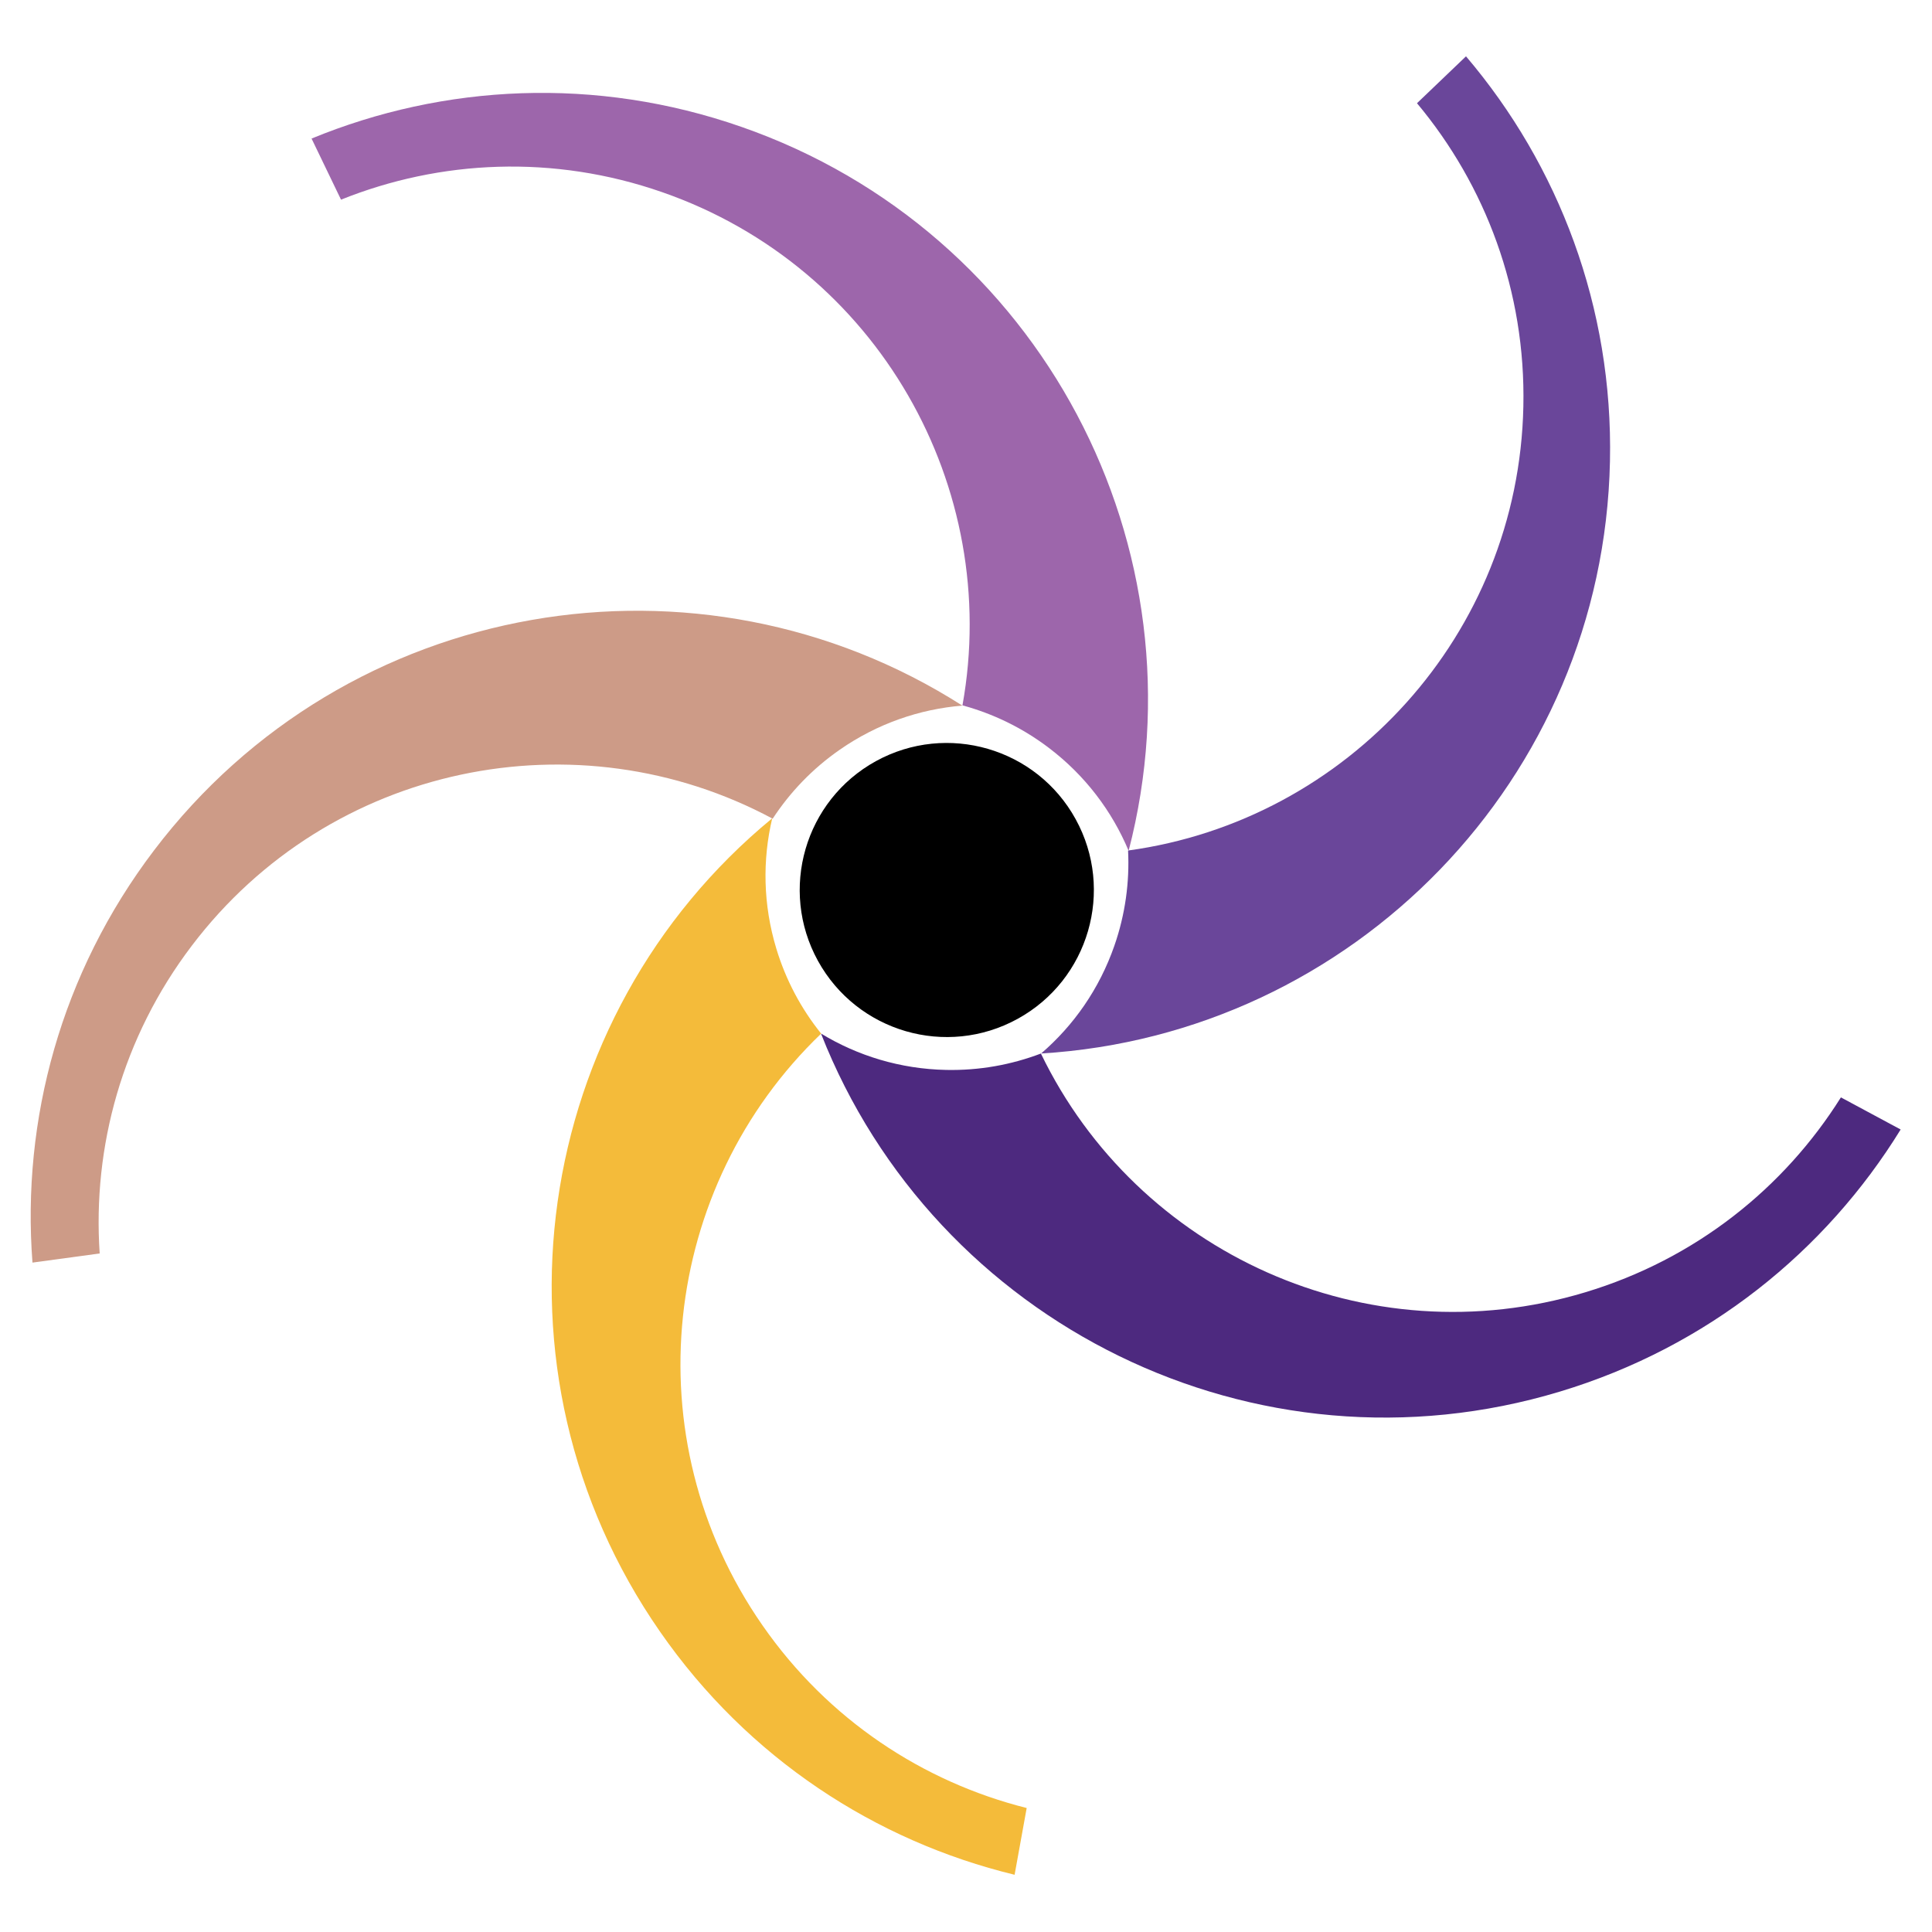 <?xml version="1.0" encoding="UTF-8" standalone="no"?>
<!-- Created with Inkscape (http://www.inkscape.org/) -->

<svg
   xmlns:dc="http://purl.org/dc/elements/1.1/"
   xmlns:cc="http://creativecommons.org/ns#"
   xmlns:rdf="http://www.w3.org/1999/02/22-rdf-syntax-ns#"
   xmlns:svg="http://www.w3.org/2000/svg"
   xmlns="http://www.w3.org/2000/svg"
   xmlns:sodipodi="http://sodipodi.sourceforge.net/DTD/sodipodi-0.dtd"
   xmlns:inkscape="http://www.inkscape.org/namespaces/inkscape"
   version="1.0"
   width="320"
   height="320"
   id="svg4001"
   inkscape:version="0.48.3.1 r9886"
   sodipodi:docname="rossum-logo.svg"
   inkscape:export-filename="rossum-logo-40.png"
   inkscape:export-xdpi="11.25"
   inkscape:export-ydpi="11.25">
  <sodipodi:namedview
     pagecolor="#ffffff"
     bordercolor="#666666"
     borderopacity="1"
     objecttolerance="10"
     gridtolerance="10"
     guidetolerance="10"
     inkscape:pageopacity="0"
     inkscape:pageshadow="2"
     inkscape:window-width="1421"
     inkscape:window-height="1103"
     id="namedview21"
     showgrid="false"
     inkscape:zoom="1.5078125"
     inkscape:cx="160"
     inkscape:cy="160"
     inkscape:window-x="194"
     inkscape:window-y="192"
     inkscape:window-maximized="0"
     inkscape:current-layer="svg4001" />
  <defs
     id="defs4003">
    <filter
       id="filter3965"
       inkscape:label="3D marble"
       x="-0.25"
       y="-0.25"
       width="1.5"
       height="1.5"
       inkscape:menu="Materials"
       inkscape:menu-tooltip="3D warped marble texture"
       color-interpolation-filters="sRGB">
      <feGaussianBlur
         id="feGaussianBlur3967"
         stdDeviation="2.3"
         in="SourceAlpha"
         result="result0" />
      <feMorphology
         id="feMorphology3969"
         in="SourceAlpha"
         radius="6.6"
         result="result1" />
      <feGaussianBlur
         id="feGaussianBlur3971"
         stdDeviation="8.9"
         in="result1" />
      <feColorMatrix
         id="feColorMatrix3973"
         values="1 0 0 0 0 0 1 0 0 0 0 0 1 0 0 0 0 0 0.3 0"
         result="result91" />
      <feComposite
         id="feComposite3975"
         in2="result91"
         in="result0"
         operator="out"
         result="result2" />
      <feGaussianBlur
         id="feGaussianBlur3977"
         stdDeviation="1.7"
         result="result4" />
      <feDiffuseLighting
         id="feDiffuseLighting3979"
         surfaceScale="10"
         result="result92">
        <feDistantLight
           id="feDistantLight3981"
           azimuth="225"
           elevation="45" />
      </feDiffuseLighting>
      <feBlend
         id="feBlend3983"
         in2="SourceGraphic"
         mode="multiply"
         result="result93" />
      <feComposite
         id="feComposite3985"
         in2="SourceAlpha"
         operator="in"
         result="result3" />
      <feSpecularLighting
         id="feSpecularLighting3987"
         in="result4"
         surfaceScale="5"
         specularExponent="17.9"
         result="result94">
        <feDistantLight
           id="feDistantLight3989"
           azimuth="225"
           elevation="45" />
      </feSpecularLighting>
      <feComposite
         id="feComposite3991"
         in2="result3"
         operator="atop"
         result="fbSourceGraphic" />
      <feColorMatrix
         result="fbSourceGraphicAlpha"
         in="fbSourceGraphic"
         values="0 0 0 -1 0 0 0 0 -1 0 0 0 0 -1 0 0 0 0 1 0"
         id="feColorMatrix3998" />
      <feGaussianBlur
         id="feGaussianBlur4000"
         stdDeviation="4"
         result="result8"
         in="fbSourceGraphic" />
      <feTurbulence
         id="feTurbulence4002"
         seed="50"
         result="result7"
         type="turbulence"
         numOctaves="7"
         baseFrequency="0.01 0.01" />
      <feColorMatrix
         id="feColorMatrix4004"
         result="result5"
         values="1 0 0 0 0 0 1 0 0 0 0 0 1 0 0 0 0 0 1.4 0 " />
      <feComposite
         id="feComposite4006"
         in2="result8"
         result="result6"
         in="result5"
         operator="in" />
      <feDisplacementMap
         id="feDisplacementMap4008"
         in2="result6"
         in="result5"
         xChannelSelector="A"
         yChannelSelector="A"
         scale="100"
         result="result4" />
      <feFlood
         id="feFlood4010"
         in="result4"
         flood-opacity="1"
         flood-color="rgb(224,224,224)"
         result="result95" />
      <feComposite
         id="feComposite4012"
         in2="result4"
         result="result2"
         operator="atop" />
      <feComposite
         id="feComposite4014"
         in2="fbSourceGraphic"
         in="result2"
         operator="atop"
         result="result9" />
      <feBlend
         id="feBlend4016"
         in2="result9"
         result="fbSourceGraphic"
         mode="darken" />
      <feGaussianBlur
         id="feGaussianBlur4018"
         stdDeviation="5"
         in="fbSourceGraphic"
         result="result0" />
      <feSpecularLighting
         id="feSpecularLighting4020"
         in="result0"
         result="result1"
         lighting-color="rgb(255,255,255)"
         surfaceScale="8"
         specularConstant="0.8"
         specularExponent="30">
        <feDistantLight
           id="feDistantLight4022"
           elevation="55"
           azimuth="235" />
      </feSpecularLighting>
      <feComposite
         id="feComposite4024"
         in2="fbSourceGraphic"
         in="result1"
         result="result2"
         operator="in" />
      <feComposite
         id="feComposite4026"
         in2="result2"
         in="fbSourceGraphic"
         result="result4"
         operator="arithmetic"
         k2="1"
         k3="1" />
    </filter>
    <filter
       id="filter4137"
       inkscape:label="Diffuse light"
       inkscape:menu="ABCs"
       inkscape:menu-tooltip="Basic diffuse bevel to use for building textures"
       color-interpolation-filters="sRGB">
      <feGaussianBlur
         id="feGaussianBlur4139"
         stdDeviation="6"
         in="SourceGraphic"
         result="result0" />
      <feDiffuseLighting
         id="feDiffuseLighting4141"
         diffuseConstant="1"
         surfaceScale="10"
         result="result5">
        <feDistantLight
           id="feDistantLight4143"
           elevation="25"
           azimuth="235" />
      </feDiffuseLighting>
      <feComposite
         id="feComposite4145"
         in2="SourceGraphic"
         k1="1"
         in="result5"
         result="result4"
         operator="arithmetic"
         k2="0"
         k3="0.6" />
    </filter>
    <filter
       id="filter4227"
       inkscape:menu-tooltip="Blur the contents of objects, preserving the outline"
       inkscape:menu="Blurs"
       inkscape:label="Blur content"
       color-interpolation-filters="sRGB">
      <feGaussianBlur
         id="feGaussianBlur4229"
         result="result6"
         stdDeviation="8"
         in="SourceGraphic" />
      <feComposite
         id="feComposite4231"
         in2="SourceGraphic"
         in="result6"
         operator="xor"
         result="result10" />
      <feGaussianBlur
         id="feGaussianBlur4233"
         result="result2"
         stdDeviation="8" />
      <feComposite
         id="feComposite4235"
         in2="SourceGraphic"
         operator="atop"
         in="result10"
         result="result91" />
      <feComposite
         id="feComposite4237"
         in2="result91"
         result="result4"
         in="result2"
         operator="xor" />
      <feGaussianBlur
         id="feGaussianBlur4239"
         in="result4"
         result="result3"
         stdDeviation="4" />
      <feSpecularLighting
         id="feSpecularLighting4241"
         result="result5"
         specularExponent="5"
         specularConstant="1.1"
         surfaceScale="18">
        <feDistantLight
           id="feDistantLight4243"
           azimuth="235"
           elevation="55" />
      </feSpecularLighting>
      <feComposite
         id="feComposite4245"
         in2="result5"
         in="result3"
         k3="1.1"
         k2="0.5"
         operator="arithmetic"
         result="result7"
         k1="0.5" />
      <feComposite
         id="feComposite4247"
         in2="SourceGraphic"
         in="result7"
         operator="atop"
         result="fbSourceGraphic" />
      <feColorMatrix
         result="fbSourceGraphicAlpha"
         in="fbSourceGraphic"
         values="0 0 0 -1 0 0 0 0 -1 0 0 0 0 -1 0 0 0 0 1 0"
         id="feColorMatrix4249" />
      <feColorMatrix
         id="feColorMatrix4251"
         values="1 0 0 0 0 0 1 0 0 0 0 0 1 0 0 0 0 0 1 0 "
         result="result7"
         in="fbSourceGraphic" />
      <feGaussianBlur
         id="feGaussianBlur4253"
         result="result6"
         stdDeviation="5" />
      <feComposite
         id="feComposite4255"
         in2="result7"
         operator="atop"
         in="result6"
         result="result91" />
      <feComposite
         id="feComposite4257"
         in2="result91"
         operator="in" />
    </filter>
  </defs>
  <path
     inkscape:connector-curvature="0"
     style="fill:#000000;fill-opacity:1;fill-rule:nonzero;stroke:none;filter:url(#filter4227)"
     id="path2696"
     d="m 113.076,129.903 c -30.156,16.586 -41.142,54.449 -24.592,84.57 16.586,30.156 54.449,41.178 84.594,24.616 30.156,-16.562 41.178,-54.449 24.604,-84.582 -16.562,-30.145 -54.473,-41.154 -84.606,-24.604"
     transform="matrix(0.391,0,0,0.391,100.872,75.274)" />
  <g
     id="g4028"
     transform="matrix(0.391,0,0,0.391,100.872,75.274)"
     style="filter:url(#filter4137)">
    <path
       d="m 142.78,260.715 c 14.145,0.299 27.691,-2.202 40.173,-6.941 40.807,84.462 138.026,129.098 230.649,101.12 46.731,-14.085 84.199,-44.241 108.24,-82.547 l 25.31,13.606 C 515.404,337.507 465.371,378.11 402.82,396.97 273.901,435.898 138.197,368.477 89.791,245.302 c 15.497,9.43 33.579,15.006 52.989,15.413"
       id="path2700"
       style="fill:#4d297f;fill-opacity:1;fill-rule:nonzero;stroke:none;"
       inkscape:connector-curvature="0" />
    <path
       d="m 214.067,208.123 c 4.656,-13.36 6.463,-27.016 5.813,-40.351 92.938,-12.71 165.432,-91.377 167.445,-188.113 1.045,-48.796 -16.057,-93.749 -45.059,-128.451 l 20.762,-19.867 c 39.219,46.125 62.374,106.257 60.982,171.574 C 421.194,137.554 315.138,245.782 183.033,253.756 c 13.757,-11.825 24.648,-27.298 31.034,-45.633"
       id="path2700-4"
       style="fill:#6a469a;fill-opacity:1;fill-rule:nonzero;stroke:none;"
       inkscape:connector-curvature="0" />
    <path
       d="m 186.305,124.279 c -11.268,-8.556 -23.697,-14.495 -36.58,-17.998 16.632,-92.317 -35.783,-185.572 -127.162,-217.38 -46.085,-16.073 -94.123,-13.699 -136.088,3.16 l -12.479,-25.885 c 55.987,-23.046 120.331,-26.486 182.021,-4.978 127.179,44.283 197.337,178.593 164.098,306.696 -6.995,-16.738 -18.345,-31.878 -33.809,-43.616"
       id="path2700-9"
       style="fill:#9d66ab;fill-opacity:1;fill-rule:nonzero;stroke:none;"
       inkscape:connector-curvature="0" />
    <path
       d="m 97.75,125.068 c -11.619,8.072 -21.108,18.058 -28.421,29.228 -82.659,-44.346 -187.547,-23.313 -246.036,53.764 -29.527,38.863 -42.114,85.283 -39.048,130.404 l -28.474,3.869 c -4.618,-60.368 11.994,-122.626 51.513,-174.651 81.416,-107.27 230.832,-132.49 342.394,-61.292 -18.08,1.48 -35.987,7.597 -51.929,18.677"
       id="path2700-41"
       style="fill:#cd9b87;fill-opacity:1;fill-rule:nonzero;stroke:none;"
       inkscape:connector-curvature="0" />
    <path
       d="m 70.855,209.275 c 4.086,13.545 10.651,25.656 19.015,36.062 -67.718,64.91 -80.128,171.164 -24.896,250.608 27.836,40.091 68.095,66.406 111.955,77.434 l -5.119,28.276 C 112.969,587.391 58.891,552.354 21.626,498.693 c -76.861,-110.58 -54.675,-260.476 47.514,-344.576 -4.179,17.653 -3.896,36.573 1.716,55.159"
       id="path2700-6"
       style="fill:#f4bb3a;fill-opacity:1;fill-rule:nonzero;stroke:none;"
       inkscape:connector-curvature="0" />
  </g>
</svg>
